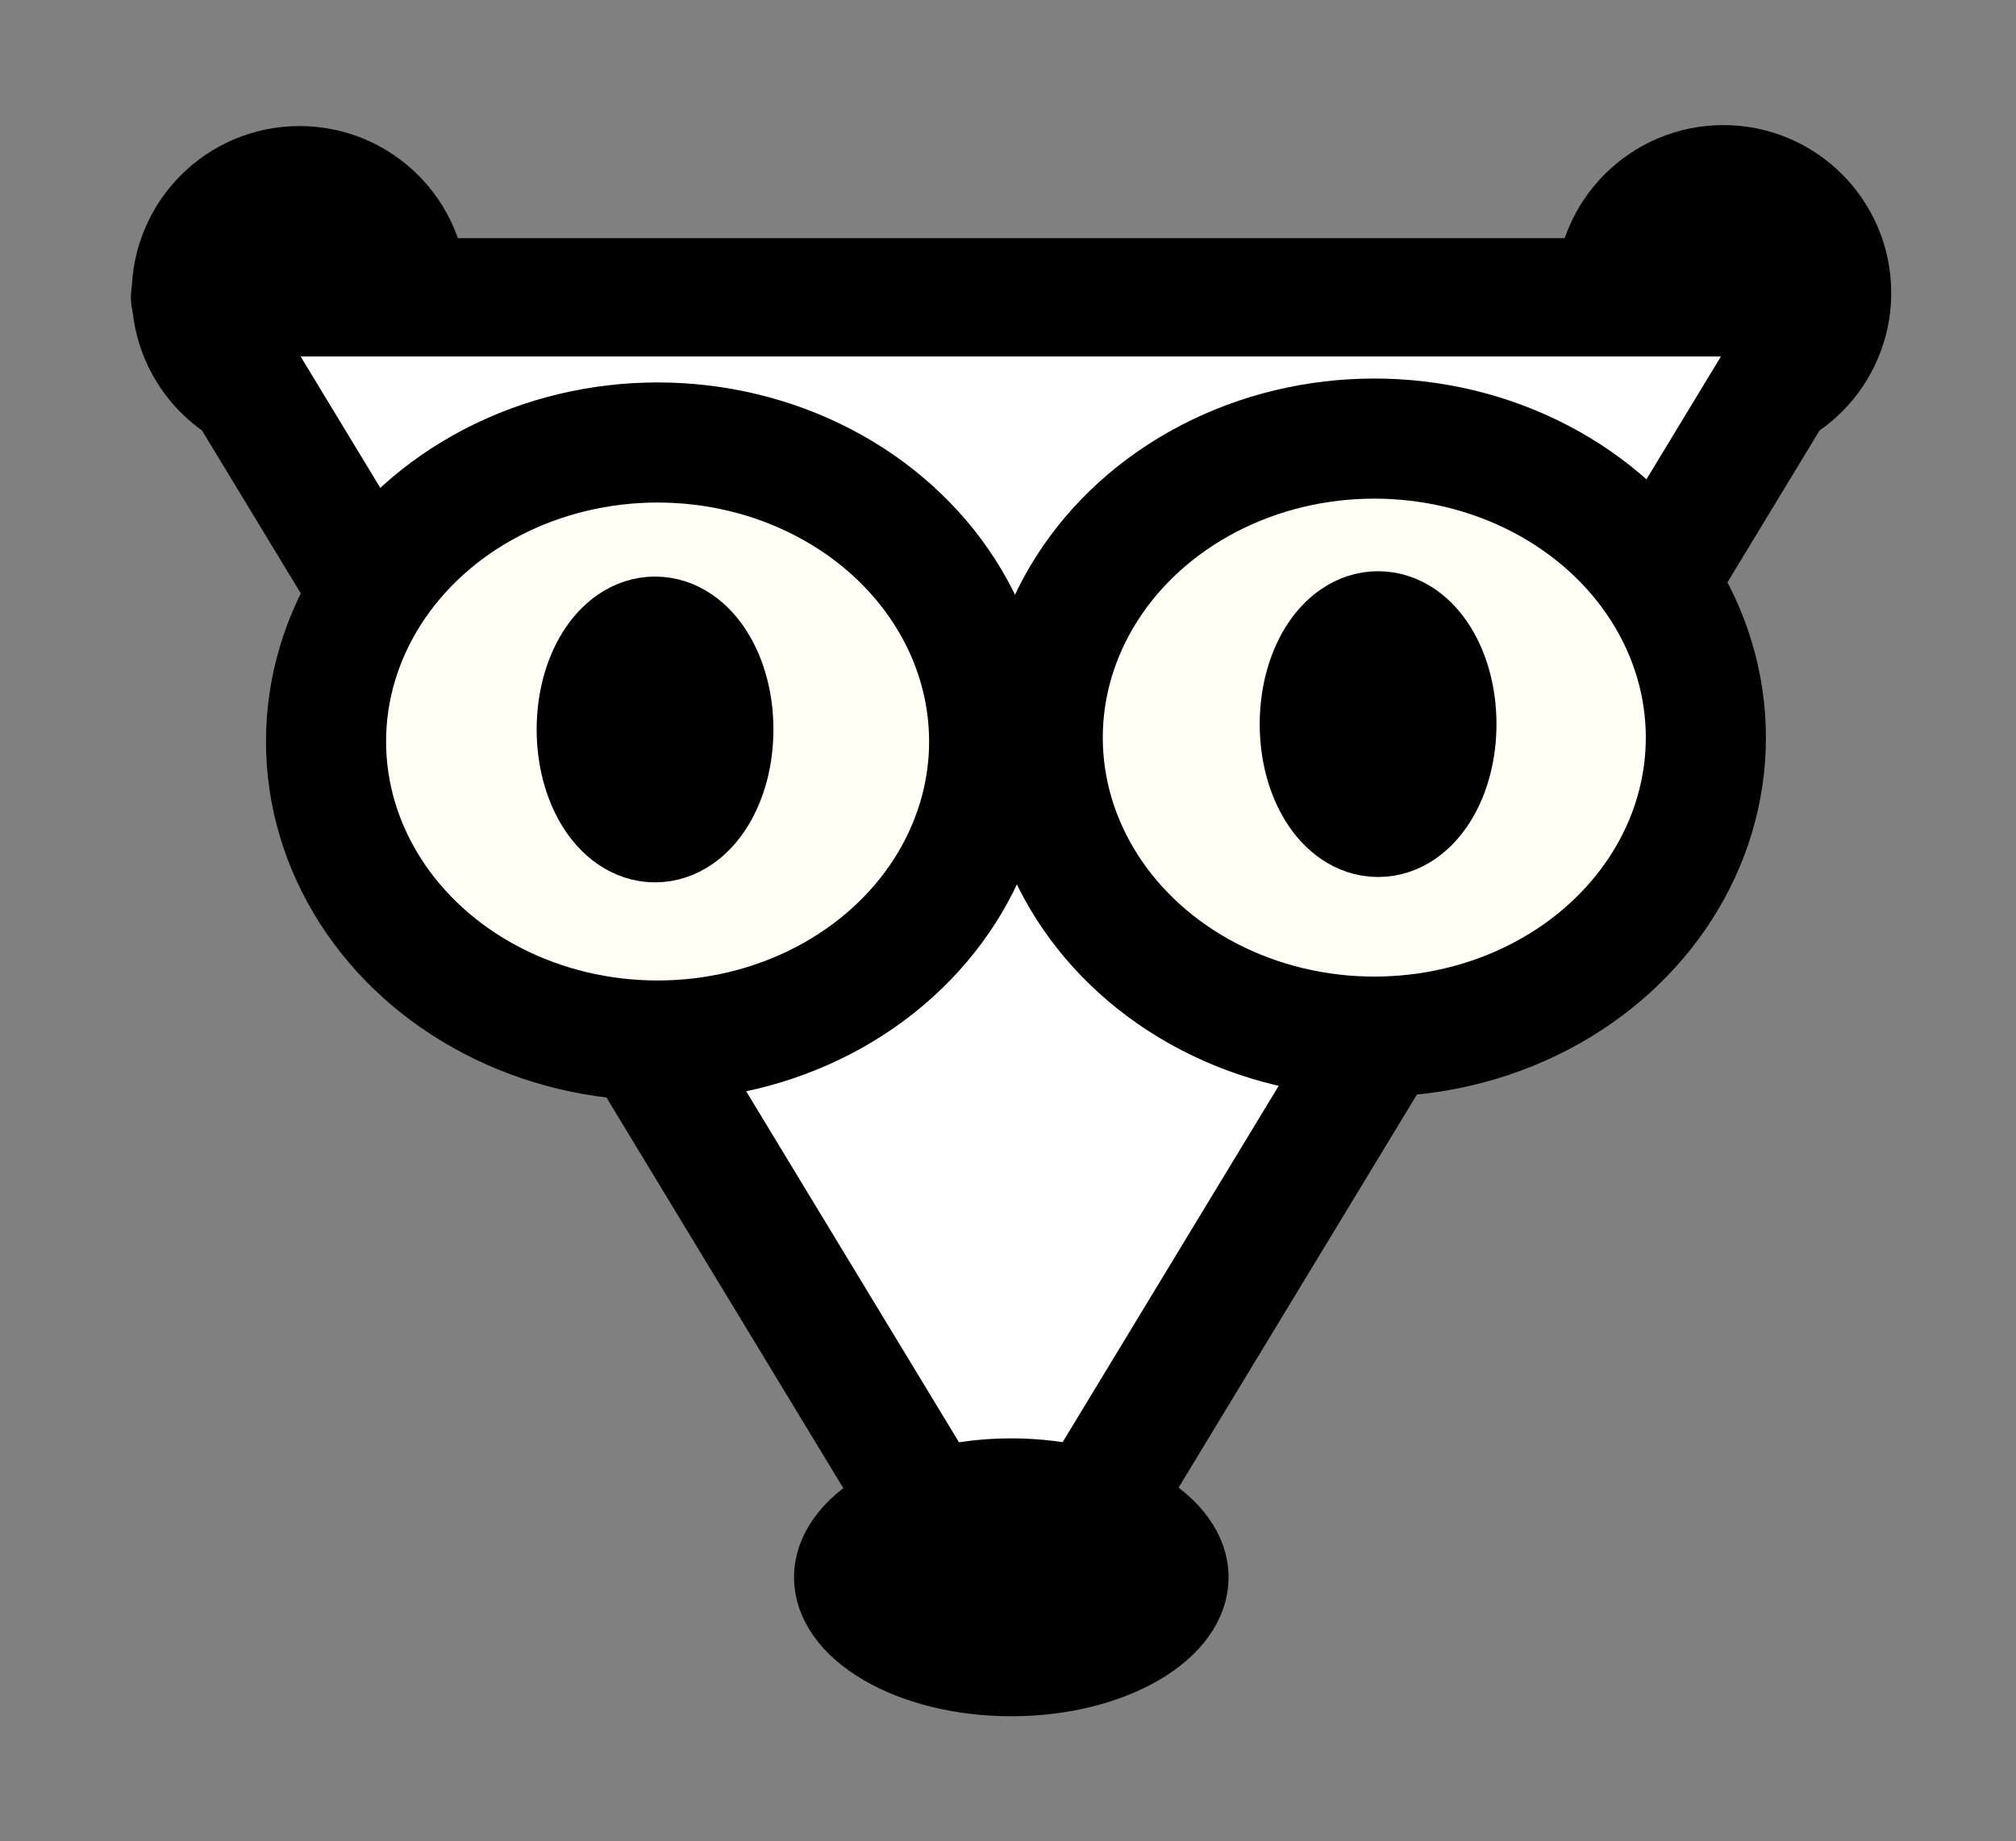 <?xml version="1.0" encoding="UTF-8" standalone="no"?>
<svg
   xmlns:dc="http://purl.org/dc/elements/1.1/"
   xmlns:cc="http://creativecommons.org/ns#"
   xmlns:rdf="http://www.w3.org/1999/02/22-rdf-syntax-ns#"
   xmlns:svg="http://www.w3.org/2000/svg"
   xmlns="http://www.w3.org/2000/svg"
   xmlns:sodipodi="http://sodipodi.sourceforge.net/DTD/sodipodi-0.dtd"
   xmlns:inkscape="http://www.inkscape.org/namespaces/inkscape"
   sodipodi:docname="logo-2.svg"
   inkscape:version="1.0rc1 (09960d6f05, 2020-04-09)"
   id="svg8"
   version="1.1"
   viewBox="0 0 161.152 147.191"
   height="147.191mm"
   width="161.152mm">
  <rect x="0" y="0" width="161.152" height="147.191" fill="#808080" stroke="none"/>
  <defs
     id="defs2" />
  <sodipodi:namedview
     inkscape:window-maximized="1"
     inkscape:window-y="0"
     inkscape:window-x="0"
     inkscape:window-height="1043"
     inkscape:window-width="1920"
     showgrid="false"
     inkscape:document-rotation="0"
     inkscape:current-layer="layer1"
     inkscape:document-units="mm"
     inkscape:cy="171.68623"
     inkscape:cx="368.25001"
     inkscape:zoom="1.3932079"
     inkscape:pageshadow="2"
     inkscape:pageopacity="0.0"
     borderopacity="1.0"
     bordercolor="#666666"
     pagecolor="#ffffff"
     id="base"
     fit-margin-top="10"
     fit-margin-left="10"
     fit-margin-right="10"
     fit-margin-bottom="10" />
  <g
     id="layer1"
     inkscape:groupmode="layer"
     inkscape:label="Layer 1"
     transform="translate(-22.444,-31.76)">
    <circle
       style="fill:#000000;fill-opacity:1;stroke:#000000;stroke-width:10;stroke-linecap:round;stroke-linejoin:round"
       id="path851"
       cx="46.389"
       cy="55.252"
       r="8.416" />
    <circle
       r="8.416"
       cy="55.176"
       cx="160.206"
       id="path851-6"
       style="fill:#000000;fill-opacity:1;stroke:#000000;stroke-width:10;stroke-linecap:round;stroke-linejoin:round" />
    <path
       inkscape:transform-center-x="2.2884556e-06"
       transform="matrix(1.297,0,0,1.235,-6.937,-22.483)"
       inkscape:transform-center-y="17.961606"
       d="M 84.95,150.463 59.749,106.814 34.549,63.166 l 50.4,-3e-6 50.4,0 -25.2,43.648 z"
       inkscape:randomized="0"
       inkscape:rounded="0"
       inkscape:flatsided="false"
       sodipodi:arg2="2.6179939"
       sodipodi:arg1="1.5707963"
       sodipodi:r2="29.098692"
       sodipodi:r1="58.19738"
       sodipodi:cy="92.265121"
       sodipodi:cx="84.949623"
       sodipodi:sides="3"
       id="path33"
       style="fill:#ffffff;fill-opacity:1;stroke:#000000;stroke-width:7.659;stroke-linecap:round;stroke-linejoin:round;stroke-miterlimit:4;stroke-dasharray:none;stroke-dashoffset:0;stroke-opacity:1"
       sodipodi:type="star" />
    <ellipse
       style="fill:#fffff5;fill-opacity:1;stroke:#000000;stroke-width:9.6;stroke-linejoin:round;stroke-miterlimit:4;stroke-dasharray:none;stroke-dashoffset:0;stroke-opacity:1"
       id="path10-6"
       cx="132.301"
       cy="90.722"
       rx="26.504"
       ry="23.903" />
    <ellipse
       style="fill:#fffff5;fill-opacity:1;stroke:#000000;stroke-width:9.6;stroke-linejoin:round;stroke-miterlimit:4;stroke-dasharray:none;stroke-dashoffset:0;stroke-opacity:1"
       id="path10-7"
       cx="75.01"
       cy="91.034"
       rx="26.504"
       ry="23.903" />
    <ellipse
       inkscape:transform-center-y="-53.25127"
       inkscape:transform-center-x="-29.131981"
       ry="8.893"
       rx="15.153"
       cy="157.845"
       cx="103.284"
       id="path10-7-5"
       style="fill:#000000;fill-opacity:1;stroke:#000000;stroke-width:4.427;stroke-linejoin:round;stroke-miterlimit:4;stroke-dasharray:none;stroke-dashoffset:0;stroke-opacity:1" />
    <ellipse
       style="fill:#ffffff;stroke:#000000;stroke-width:10;stroke-linecap:round;stroke-linejoin:round"
       id="path11"
       cx="74.806"
       cy="90.071"
       rx="4.463"
       ry="7.222" />
    <ellipse
       ry="7.222"
       rx="4.463"
       cy="89.643"
       cx="132.604"
       id="path11-3"
       style="fill:#ffffff;stroke:#000000;stroke-width:10;stroke-linecap:round;stroke-linejoin:round" />
  </g>
</svg>
